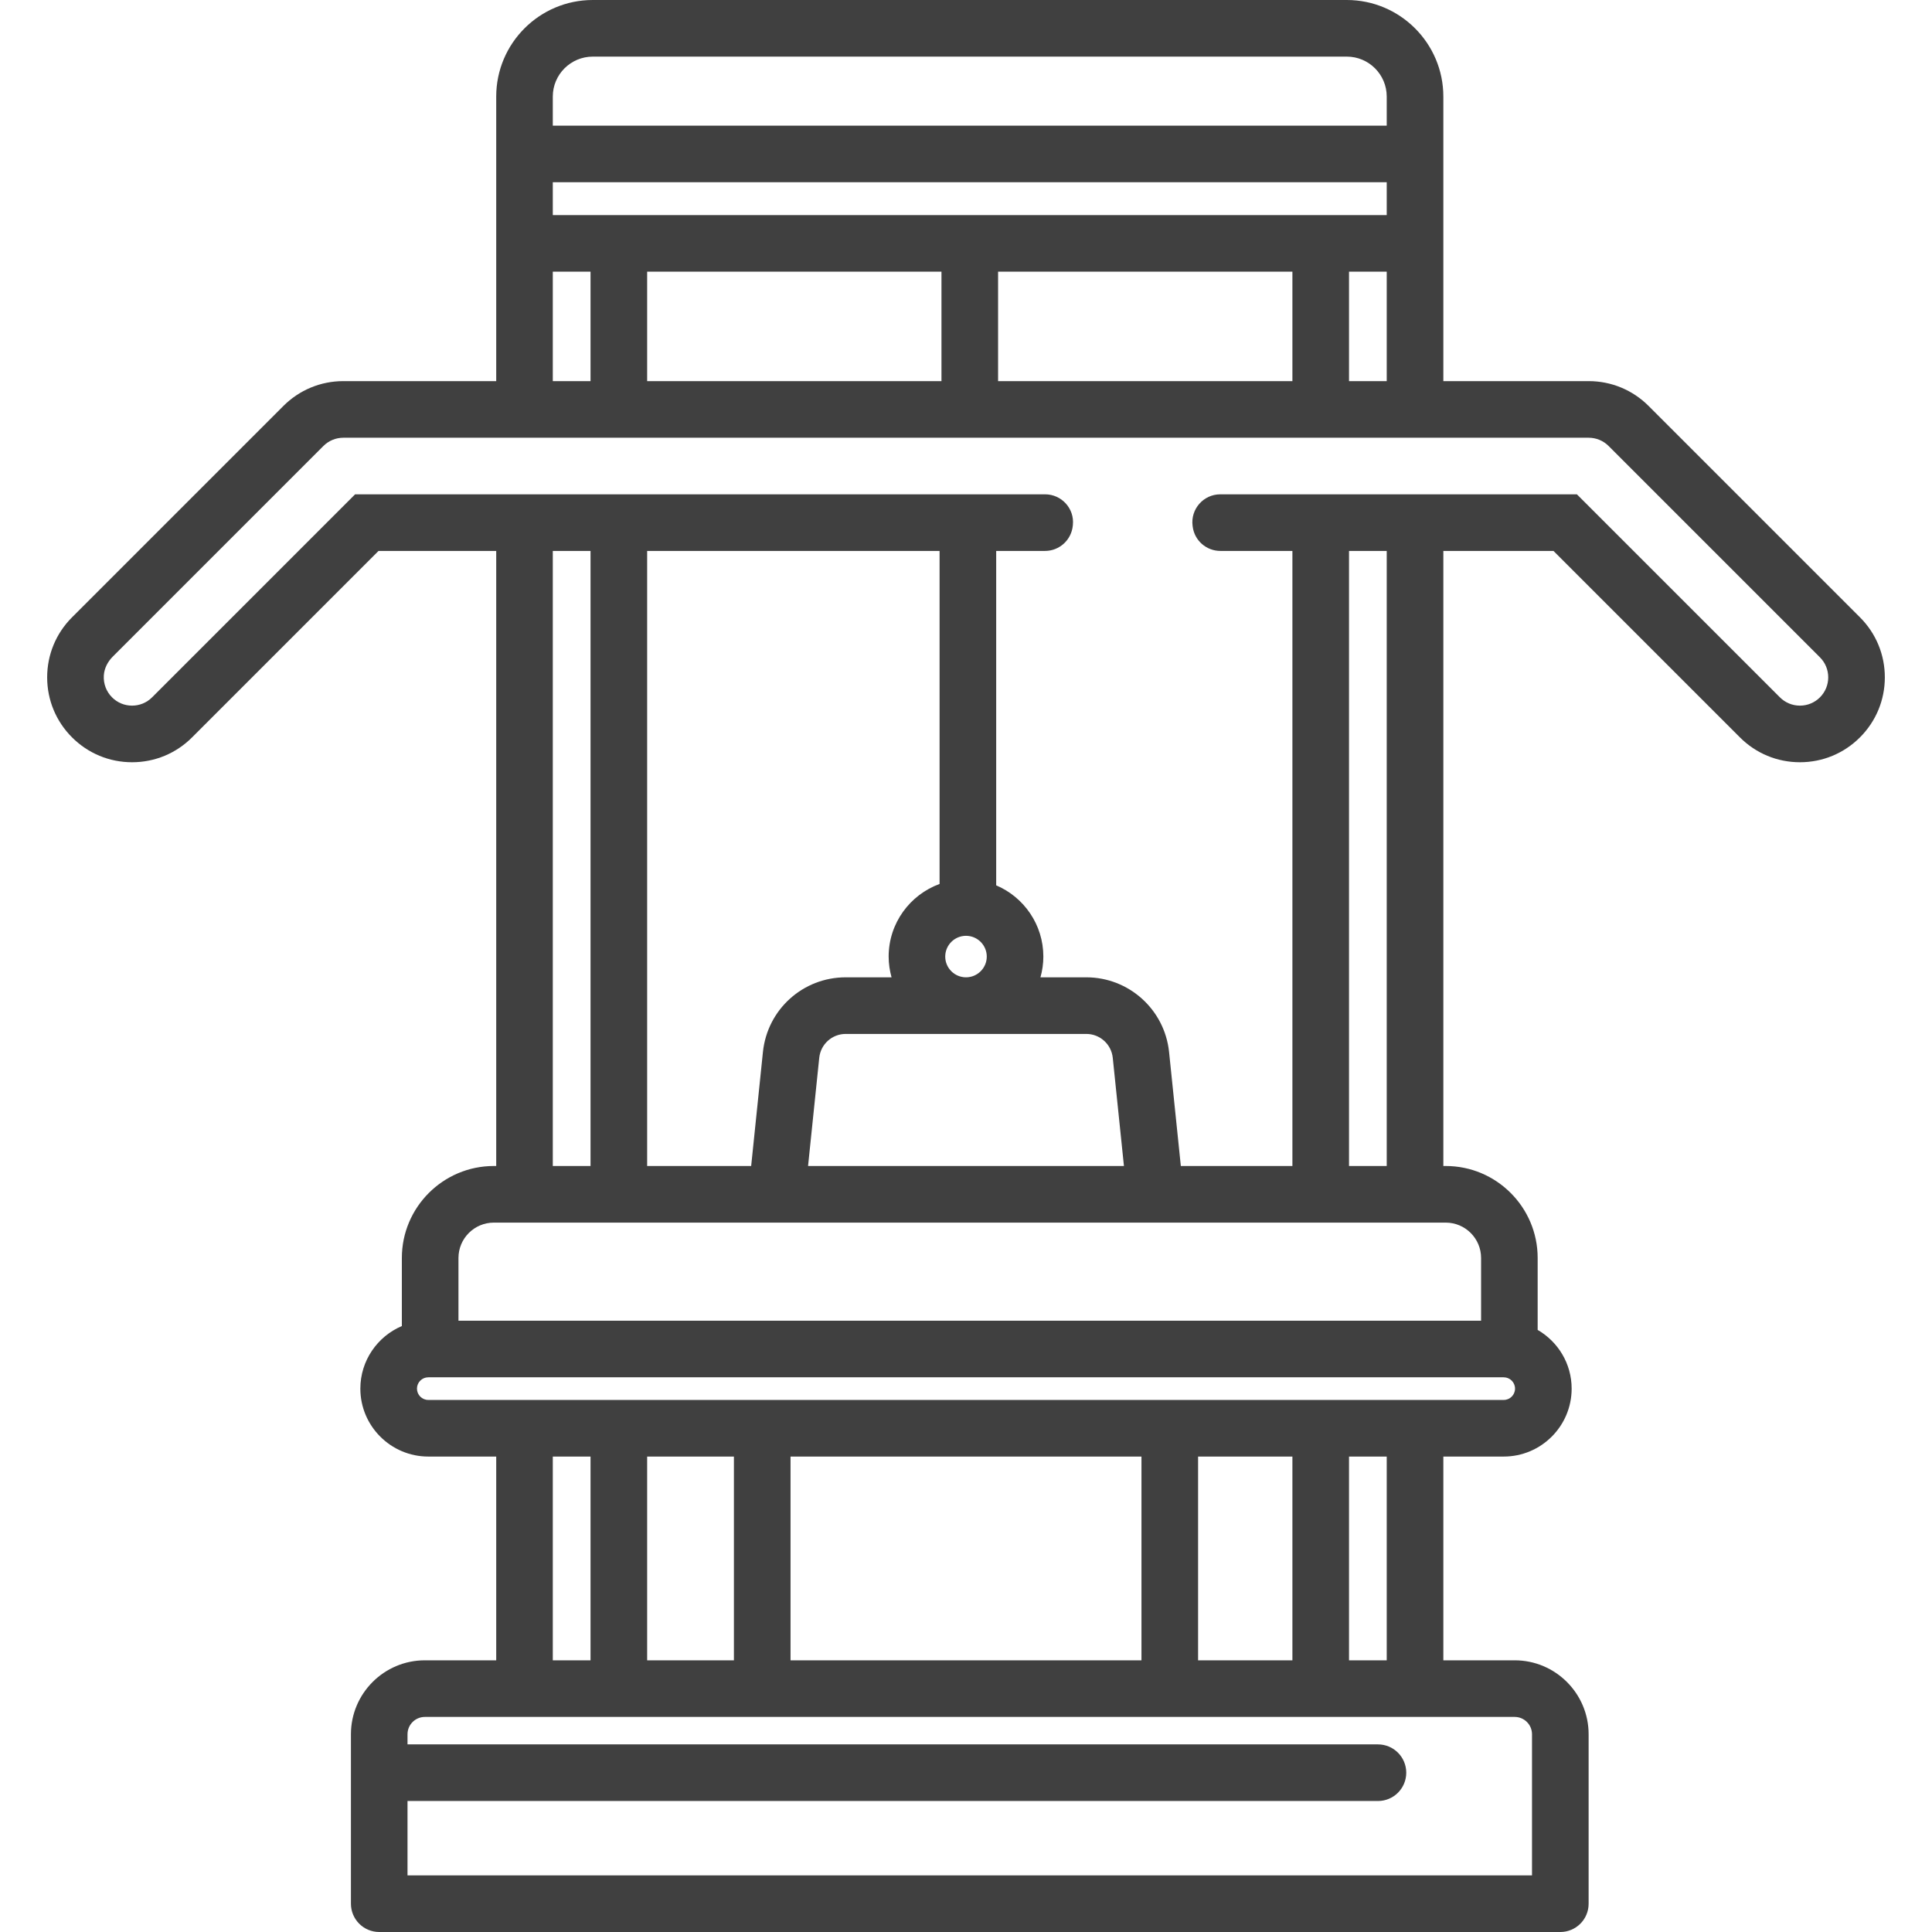<svg width="56" height="56" viewBox="0 0 56 56" fill="none" xmlns="http://www.w3.org/2000/svg">
<path d="M53.912 17.893L47.787 11.768C47.322 11.303 46.704 11.047 46.047 11.047H41.836V2.799C41.836 1.256 40.58 0 39.037 0H17.182C15.638 0 14.383 1.256 14.383 2.799V11.047H9.953C9.296 11.047 8.678 11.303 8.213 11.768L2.088 17.893C1.623 18.358 1.367 18.976 1.367 19.633C1.367 20.29 1.623 20.908 2.088 21.373C2.553 21.838 3.171 22.094 3.828 22.094C4.486 22.094 5.104 21.838 5.568 21.373L10.972 15.969H14.383V33.797H14.314C12.844 33.797 11.648 34.993 11.648 36.463V38.436C10.942 38.736 10.445 39.436 10.445 40.25C10.445 41.336 11.329 42.219 12.414 42.219H14.383V48.125H12.315C11.133 48.125 10.172 49.087 10.172 50.268V55.18C10.172 55.633 10.539 56 10.992 56H45.227C45.68 56 46.047 55.633 46.047 55.18V50.268C46.047 49.087 45.085 48.125 43.904 48.125H41.836V42.219H43.586C44.672 42.219 45.555 41.336 45.555 40.25C45.555 39.523 45.158 38.889 44.57 38.548V36.463C44.57 34.993 43.374 33.797 41.905 33.797H41.836V15.969H45.028L50.432 21.373C50.897 21.838 51.514 22.094 52.172 22.094C52.829 22.094 53.447 21.838 53.912 21.373C54.377 20.908 54.633 20.29 54.633 19.633C54.633 18.976 54.377 18.358 53.912 17.893ZM16.023 2.799C16.023 2.16 16.543 1.641 17.182 1.641H39.037C39.676 1.641 40.195 2.16 40.195 2.799V3.642H16.023V2.799ZM16.023 5.282H40.195V6.234H16.023V5.282ZM40.195 7.875V11.047H39.102V7.875H40.195ZM37.461 7.875V11.047H28.93V7.875H37.461ZM27.289 7.875V11.047H18.758V7.875H27.289ZM16.023 7.875H17.117V11.047H16.023V7.875ZM43.904 49.766C44.181 49.766 44.406 49.991 44.406 50.268V54.359H11.812V52.203H39.94C40.394 52.203 40.761 51.836 40.761 51.383C40.761 50.93 40.394 50.562 39.94 50.562H11.812V50.268C11.812 49.991 12.038 49.766 12.315 49.766H43.904V49.766ZM16.023 48.125V42.219H17.117V48.125H16.023ZM18.758 48.125V42.219H21.273V48.125H18.758ZM22.914 48.125V42.219H33.086V48.125H22.914ZM34.727 48.125V42.219H37.461V48.125H34.727ZM39.102 48.125V42.219H40.195V48.125H39.102ZM43.914 40.25C43.914 40.431 43.767 40.578 43.586 40.578H12.414C12.233 40.578 12.086 40.431 12.086 40.25C12.086 40.069 12.233 39.922 12.414 39.922H43.586C43.767 39.922 43.914 40.069 43.914 40.25ZM41.905 35.438C42.47 35.438 42.93 35.897 42.93 36.463V38.281H13.289V36.463C13.289 35.897 13.749 35.438 14.314 35.438H41.905ZM16.023 33.797V15.969H17.117V33.797H16.023ZM31.486 29.969C31.883 29.969 32.213 30.267 32.254 30.662L32.578 33.797H23.422L23.746 30.662C23.787 30.267 24.117 29.969 24.514 29.969H31.486ZM27.398 27.727C27.398 27.395 27.668 27.125 28 27.125C28.332 27.125 28.602 27.395 28.602 27.727C28.602 28.058 28.332 28.328 28 28.328C27.668 28.328 27.398 28.058 27.398 27.727ZM27.234 25.622C26.375 25.936 25.758 26.759 25.758 27.727C25.758 27.935 25.789 28.136 25.842 28.328H24.514C23.274 28.328 22.242 29.259 22.114 30.493L21.773 33.797H18.758V15.969H27.234V25.622ZM39.102 33.797V15.969H40.195V33.797H39.102ZM52.752 20.213C52.597 20.368 52.391 20.453 52.172 20.453C51.953 20.453 51.747 20.368 51.592 20.213L45.707 14.328H35.371C34.882 14.328 34.504 14.759 34.568 15.243C34.569 15.251 34.57 15.257 34.571 15.264C34.622 15.668 34.967 15.969 35.374 15.969H37.461V33.797H34.227L33.886 30.492C33.758 29.263 32.722 28.328 31.486 28.328H30.158C30.212 28.136 30.242 27.935 30.242 27.727C30.242 26.8 29.678 26.004 28.875 25.662V15.969H30.29C30.708 15.969 31.056 15.651 31.096 15.235C31.097 15.228 31.098 15.221 31.098 15.214C31.146 14.739 30.769 14.328 30.292 14.328H10.293L4.408 20.213C4.253 20.368 4.047 20.453 3.828 20.453C3.609 20.453 3.403 20.368 3.248 20.213C3.081 20.046 2.995 19.819 3.009 19.58C3.022 19.372 3.121 19.18 3.269 19.032L9.373 12.928C9.528 12.773 9.734 12.688 9.953 12.688H46.047C46.266 12.688 46.472 12.773 46.627 12.928L52.752 19.053H52.752C52.907 19.208 52.992 19.414 52.992 19.633C52.992 19.852 52.907 20.058 52.752 20.213Z" fill="#404040"/>
</svg>
